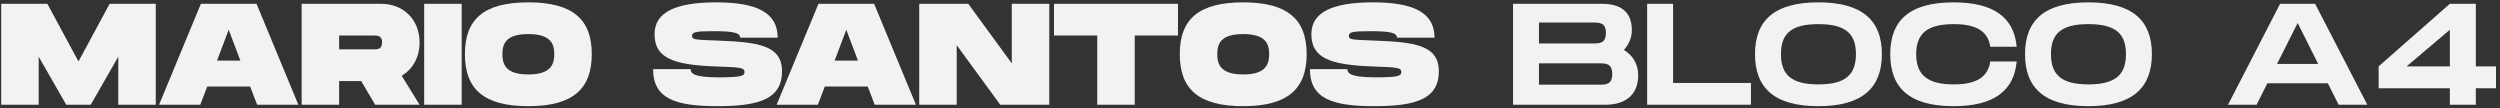 <svg width="578" height="25" viewBox="0 0 578 25" fill="none" xmlns="http://www.w3.org/2000/svg">
<rect x="0" y="0" width="578" height="25" fill="#333333" stroke="none"/>
<path d="M36.013 0.879H25.346L18.146 14.212L10.947 0.879H0.28V24.212H8.946V13.112L15.313 24.212H20.98L27.346 13.112V24.212H36.013V0.879Z" fill="#F2F2F2"/>
<path d="M59.443 24.212H68.976L59.309 0.879H46.443L36.776 24.212H46.309L47.909 20.012H57.843L59.443 24.212ZM50.176 14.012L52.876 6.879L55.576 14.012H50.176Z" fill="#F2F2F2"/>
<path d="M97.006 9.812C97.006 4.612 93.373 0.879 88.073 0.879H69.739V24.212H78.406V18.745H83.506L86.739 24.212H97.006L92.873 17.512C95.439 16.012 97.006 13.212 97.006 9.812ZM78.406 8.212H86.406C87.273 8.212 88.339 8.212 88.339 9.812C88.339 11.412 87.273 11.412 86.406 11.412H78.406V8.212Z" fill="#F2F2F2"/>
<path d="M106.739 0.879H98.073V24.212H106.739V0.879Z" fill="#F2F2F2"/>
<path d="M122.152 24.546C132.386 24.546 136.819 20.612 136.819 12.512C136.819 4.445 132.386 0.545 122.152 0.545C111.886 0.545 107.486 4.412 107.486 12.512C107.486 20.645 111.886 24.546 122.152 24.546ZM122.152 17.212C117.052 17.212 116.152 15.012 116.152 12.512C116.152 10.046 117.019 7.879 122.152 7.879C127.286 7.879 128.152 10.079 128.152 12.512C128.152 14.979 127.252 17.212 122.152 17.212Z" fill="#F2F2F2"/>
<path d="M151.001 15.979C151.001 22.912 156.334 24.546 165.901 24.546C175.468 24.546 180.801 22.912 180.801 16.479C180.801 10.379 175.101 9.745 165.901 9.379C160.834 9.179 160.001 9.212 160.001 8.312C160.001 7.412 160.834 7.212 164.901 7.212C169.134 7.212 171.134 7.479 171.134 8.712H179.801C179.801 2.745 174.668 0.545 165.568 0.545C156.368 0.545 151.334 2.745 151.334 7.879C151.334 13.312 155.368 15.046 165.901 15.379C171.368 15.546 172.134 15.679 172.134 16.679C172.134 17.546 171.368 17.879 166.234 17.879C160.734 17.879 159.668 17.112 159.668 15.979H151.001Z" fill="#F2F2F2"/>
<path d="M202.229 24.212H211.762L202.096 0.879H189.229L179.562 24.212H189.096L190.696 20.012H200.629L202.229 24.212ZM192.962 14.012L195.662 6.879L198.362 14.012H192.962Z" fill="#F2F2F2"/>
<path d="M233.926 0.879V14.646L223.859 0.879H212.526V24.212H221.193V10.445L231.259 24.212H242.593V0.879H233.926Z" fill="#F2F2F2"/>
<path d="M272.35 0.879H243.683V8.212H253.683V24.212H262.35V8.212H272.35V0.879Z" fill="#F2F2F2"/>
<path d="M287.432 24.546C297.665 24.546 302.099 20.612 302.099 12.512C302.099 4.445 297.665 0.545 287.432 0.545C277.165 0.545 272.765 4.412 272.765 12.512C272.765 20.645 277.165 24.546 287.432 24.546ZM287.432 17.212C282.332 17.212 281.432 15.012 281.432 12.512C281.432 10.046 282.299 7.879 287.432 7.879C292.565 7.879 293.432 10.079 293.432 12.512C293.432 14.979 292.532 17.212 287.432 17.212Z" fill="#F2F2F2"/>
<path d="M302.857 15.979C302.857 22.912 308.19 24.546 317.757 24.546C327.323 24.546 332.657 22.912 332.657 16.479C332.657 10.379 326.957 9.745 317.757 9.379C312.69 9.179 311.857 9.212 311.857 8.312C311.857 7.412 312.69 7.212 316.757 7.212C320.99 7.212 322.99 7.479 322.99 8.712H331.657C331.657 2.745 326.523 0.545 317.423 0.545C308.223 0.545 303.19 2.745 303.19 7.879C303.19 13.312 307.223 15.046 317.757 15.379C323.223 15.546 323.99 15.679 323.99 16.679C323.99 17.546 323.223 17.879 318.09 17.879C312.59 17.879 311.523 17.112 311.523 15.979H302.857Z" fill="#F2F2F2"/>
<path d="M375.449 11.546C376.616 10.245 377.283 8.645 377.283 7.012C377.283 3.579 375.649 0.879 370.349 0.879H349.816V24.212H371.149C376.449 24.212 378.749 21.346 378.749 17.412C378.749 14.712 377.449 12.779 375.449 11.546ZM355.816 5.212H368.183C369.816 5.212 371.283 5.212 371.283 7.612C371.283 10.046 369.816 10.046 368.216 10.046H368.183H355.816V5.212ZM369.683 19.579H355.816V14.646H369.683C371.283 14.646 372.749 14.646 372.749 17.112C372.749 19.579 371.283 19.579 369.683 19.579Z" fill="#F2F2F2"/>
<path d="M386.819 19.179V0.879H380.819V24.212H404.819V19.179H386.819Z" fill="#F2F2F2"/>
<path d="M420.425 24.546C430.659 24.546 435.092 20.245 435.092 12.512C435.092 4.812 430.659 0.545 420.425 0.545C410.159 0.545 405.759 4.779 405.759 12.512C405.759 20.279 410.159 24.546 420.425 24.546ZM420.425 19.512C414.192 19.512 411.759 17.312 411.759 12.512C411.759 7.745 414.159 5.579 420.425 5.579C426.692 5.579 429.092 7.779 429.092 12.512C429.092 17.279 426.659 19.512 420.425 19.512Z" fill="#F2F2F2"/>
<path d="M437.022 12.512C437.022 20.279 441.422 24.546 451.688 24.546C460.988 24.546 465.655 20.979 466.255 14.212H460.155C459.588 18.012 456.655 19.512 451.688 19.512C445.622 19.512 443.022 17.312 443.022 12.512C443.022 7.745 445.588 5.579 451.688 5.579C456.688 5.579 459.588 7.045 460.155 10.812H466.255C465.655 4.079 460.988 0.545 451.688 0.545C441.422 0.545 437.022 4.779 437.022 12.512Z" fill="#F2F2F2"/>
<path d="M482.854 24.546C493.087 24.546 497.52 20.245 497.52 12.512C497.52 4.812 493.087 0.545 482.854 0.545C472.587 0.545 468.187 4.779 468.187 12.512C468.187 20.279 472.587 24.546 482.854 24.546ZM482.854 19.512C476.62 19.512 474.187 17.312 474.187 12.512C474.187 7.745 476.587 5.579 482.854 5.579C489.12 5.579 491.52 7.779 491.52 12.512C491.52 17.279 489.087 19.512 482.854 19.512Z" fill="#F2F2F2"/>
<path d="M540.687 24.212H547.321L535.254 0.879H527.154L515.121 24.212H521.721L524.221 19.245H538.187L540.687 24.212ZM526.454 14.779L531.221 5.312L535.954 14.779H526.454Z" fill="#F2F2F2"/>
<path d="M577.073 15.345H572.406V0.879H566.406L549.94 15.345V20.412H566.406V24.212H572.406V20.412H577.073V15.345ZM556.406 15.345L566.406 6.879V15.345H556.406Z" fill="#F2F2F2"/>
</svg>
